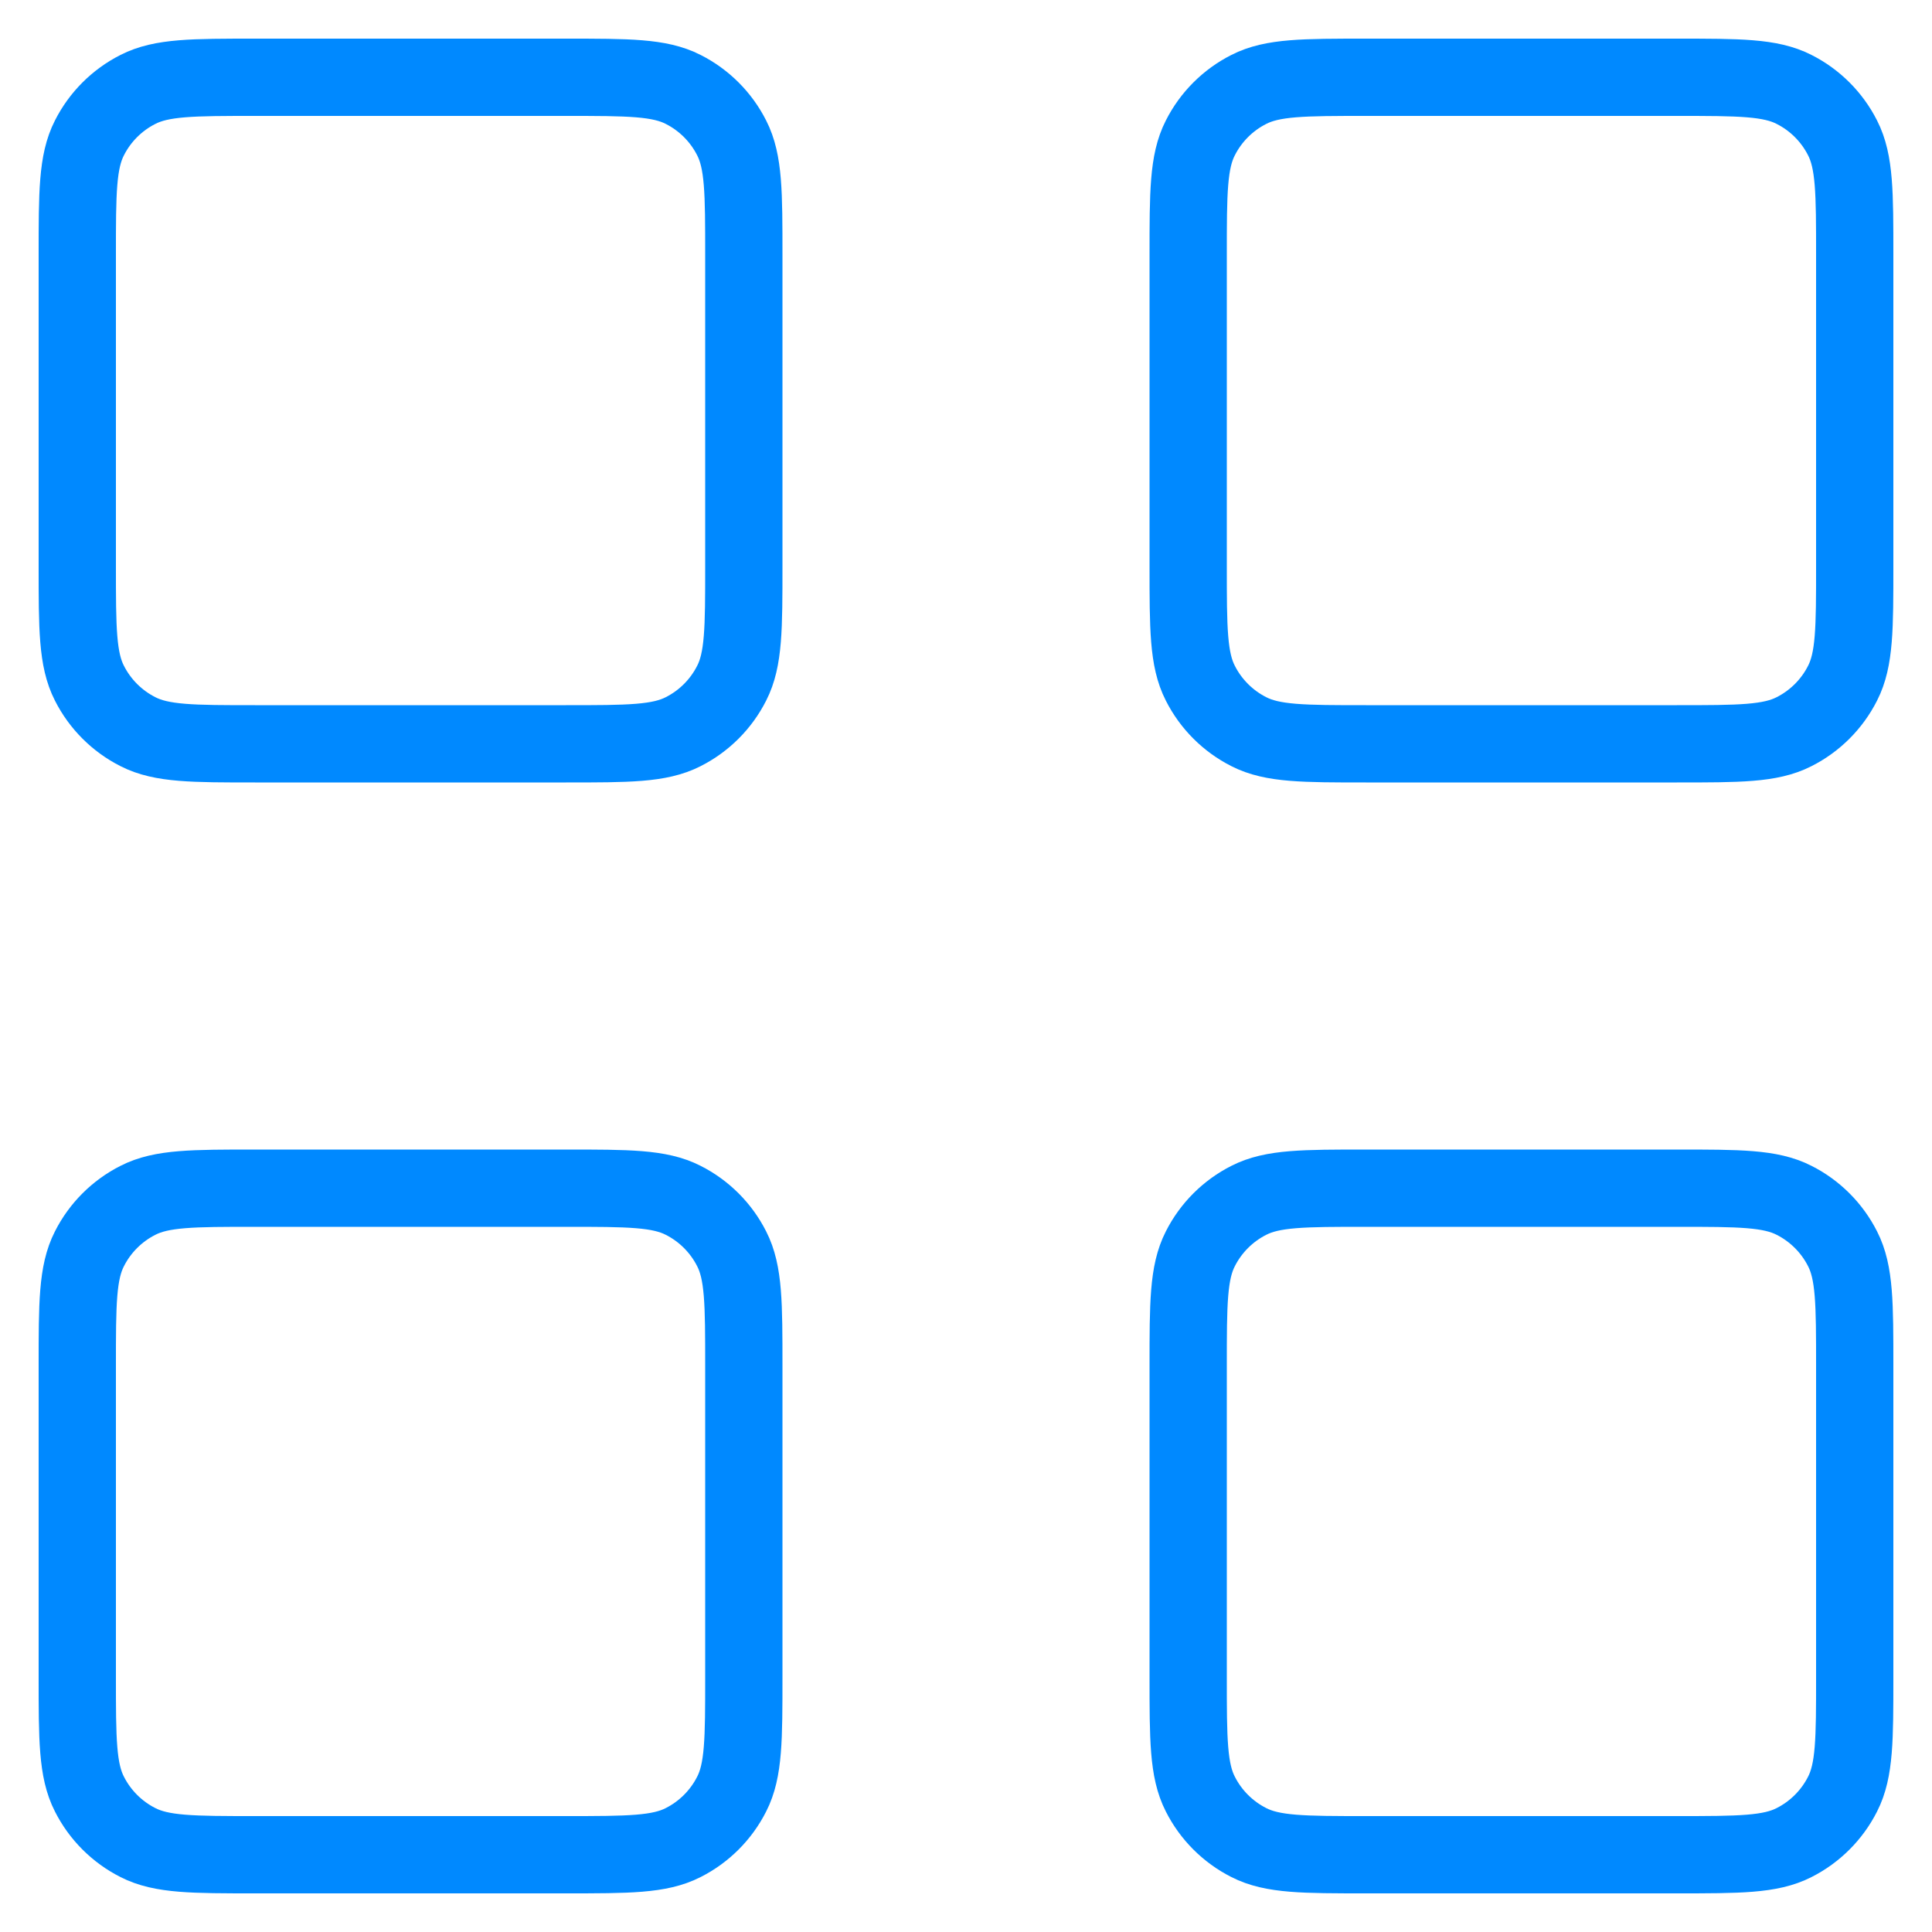 <svg width="25" height="25" viewBox="0 0 25 25" fill="none" xmlns="http://www.w3.org/2000/svg">
<path d="M15.375 3.3C15.375 2.495 15.375 2.092 15.532 1.785C15.669 1.514 15.889 1.294 16.16 1.157C16.467 1 16.87 1 17.675 1H21.7C22.505 1 22.908 1 23.215 1.157C23.486 1.294 23.706 1.514 23.843 1.785C24 2.092 24 2.495 24 3.3V7.325C24 8.13 24 8.533 23.843 8.84C23.706 9.111 23.486 9.331 23.215 9.468C22.908 9.625 22.505 9.625 21.7 9.625H17.675C16.87 9.625 16.467 9.625 16.16 9.468C15.889 9.331 15.669 9.111 15.532 8.84C15.375 8.533 15.375 8.13 15.375 7.325V3.3Z" stroke="#0089FF" stroke-linecap="round" stroke-linejoin="round"/>
<path d="M1 3.3C1 2.495 1 2.092 1.157 1.785C1.294 1.514 1.514 1.294 1.785 1.157C2.092 1 2.495 1 3.3 1H7.325C8.13 1 8.533 1 8.84 1.157C9.111 1.294 9.331 1.514 9.468 1.785C9.625 2.092 9.625 2.495 9.625 3.3V7.325C9.625 8.13 9.625 8.533 9.468 8.84C9.331 9.111 9.111 9.331 8.84 9.468C8.533 9.625 8.13 9.625 7.325 9.625H3.3C2.495 9.625 2.092 9.625 1.785 9.468C1.514 9.331 1.294 9.111 1.157 8.84C1 8.533 1 8.13 1 7.325V3.3Z" stroke="#0089FF" stroke-linecap="round" stroke-linejoin="round"/>
<path d="M1 17.675C1 16.87 1 16.467 1.157 16.16C1.294 15.889 1.514 15.669 1.785 15.532C2.092 15.375 2.495 15.375 3.3 15.375H7.325C8.13 15.375 8.533 15.375 8.84 15.532C9.111 15.669 9.331 15.889 9.468 16.16C9.625 16.467 9.625 16.87 9.625 17.675V21.7C9.625 22.505 9.625 22.908 9.468 23.215C9.331 23.486 9.111 23.706 8.84 23.843C8.533 24 8.13 24 7.325 24H3.3C2.495 24 2.092 24 1.785 23.843C1.514 23.706 1.294 23.486 1.157 23.215C1 22.908 1 22.505 1 21.7V17.675Z" stroke="#0089FF" stroke-linecap="round" stroke-linejoin="round"/>
<path d="M15.375 17.675C15.375 16.87 15.375 16.467 15.532 16.16C15.669 15.889 15.889 15.669 16.16 15.532C16.467 15.375 16.87 15.375 17.675 15.375H21.7C22.505 15.375 22.908 15.375 23.215 15.532C23.486 15.669 23.706 15.889 23.843 16.16C24 16.467 24 16.87 24 17.675V21.7C24 22.505 24 22.908 23.843 23.215C23.706 23.486 23.486 23.706 23.215 23.843C22.908 24 22.505 24 21.7 24H17.675C16.87 24 16.467 24 16.16 23.843C15.889 23.706 15.669 23.486 15.532 23.215C15.375 22.908 15.375 22.505 15.375 21.7V17.675Z" stroke="#0089FF" stroke-linecap="round" stroke-linejoin="round"/>
</svg>
